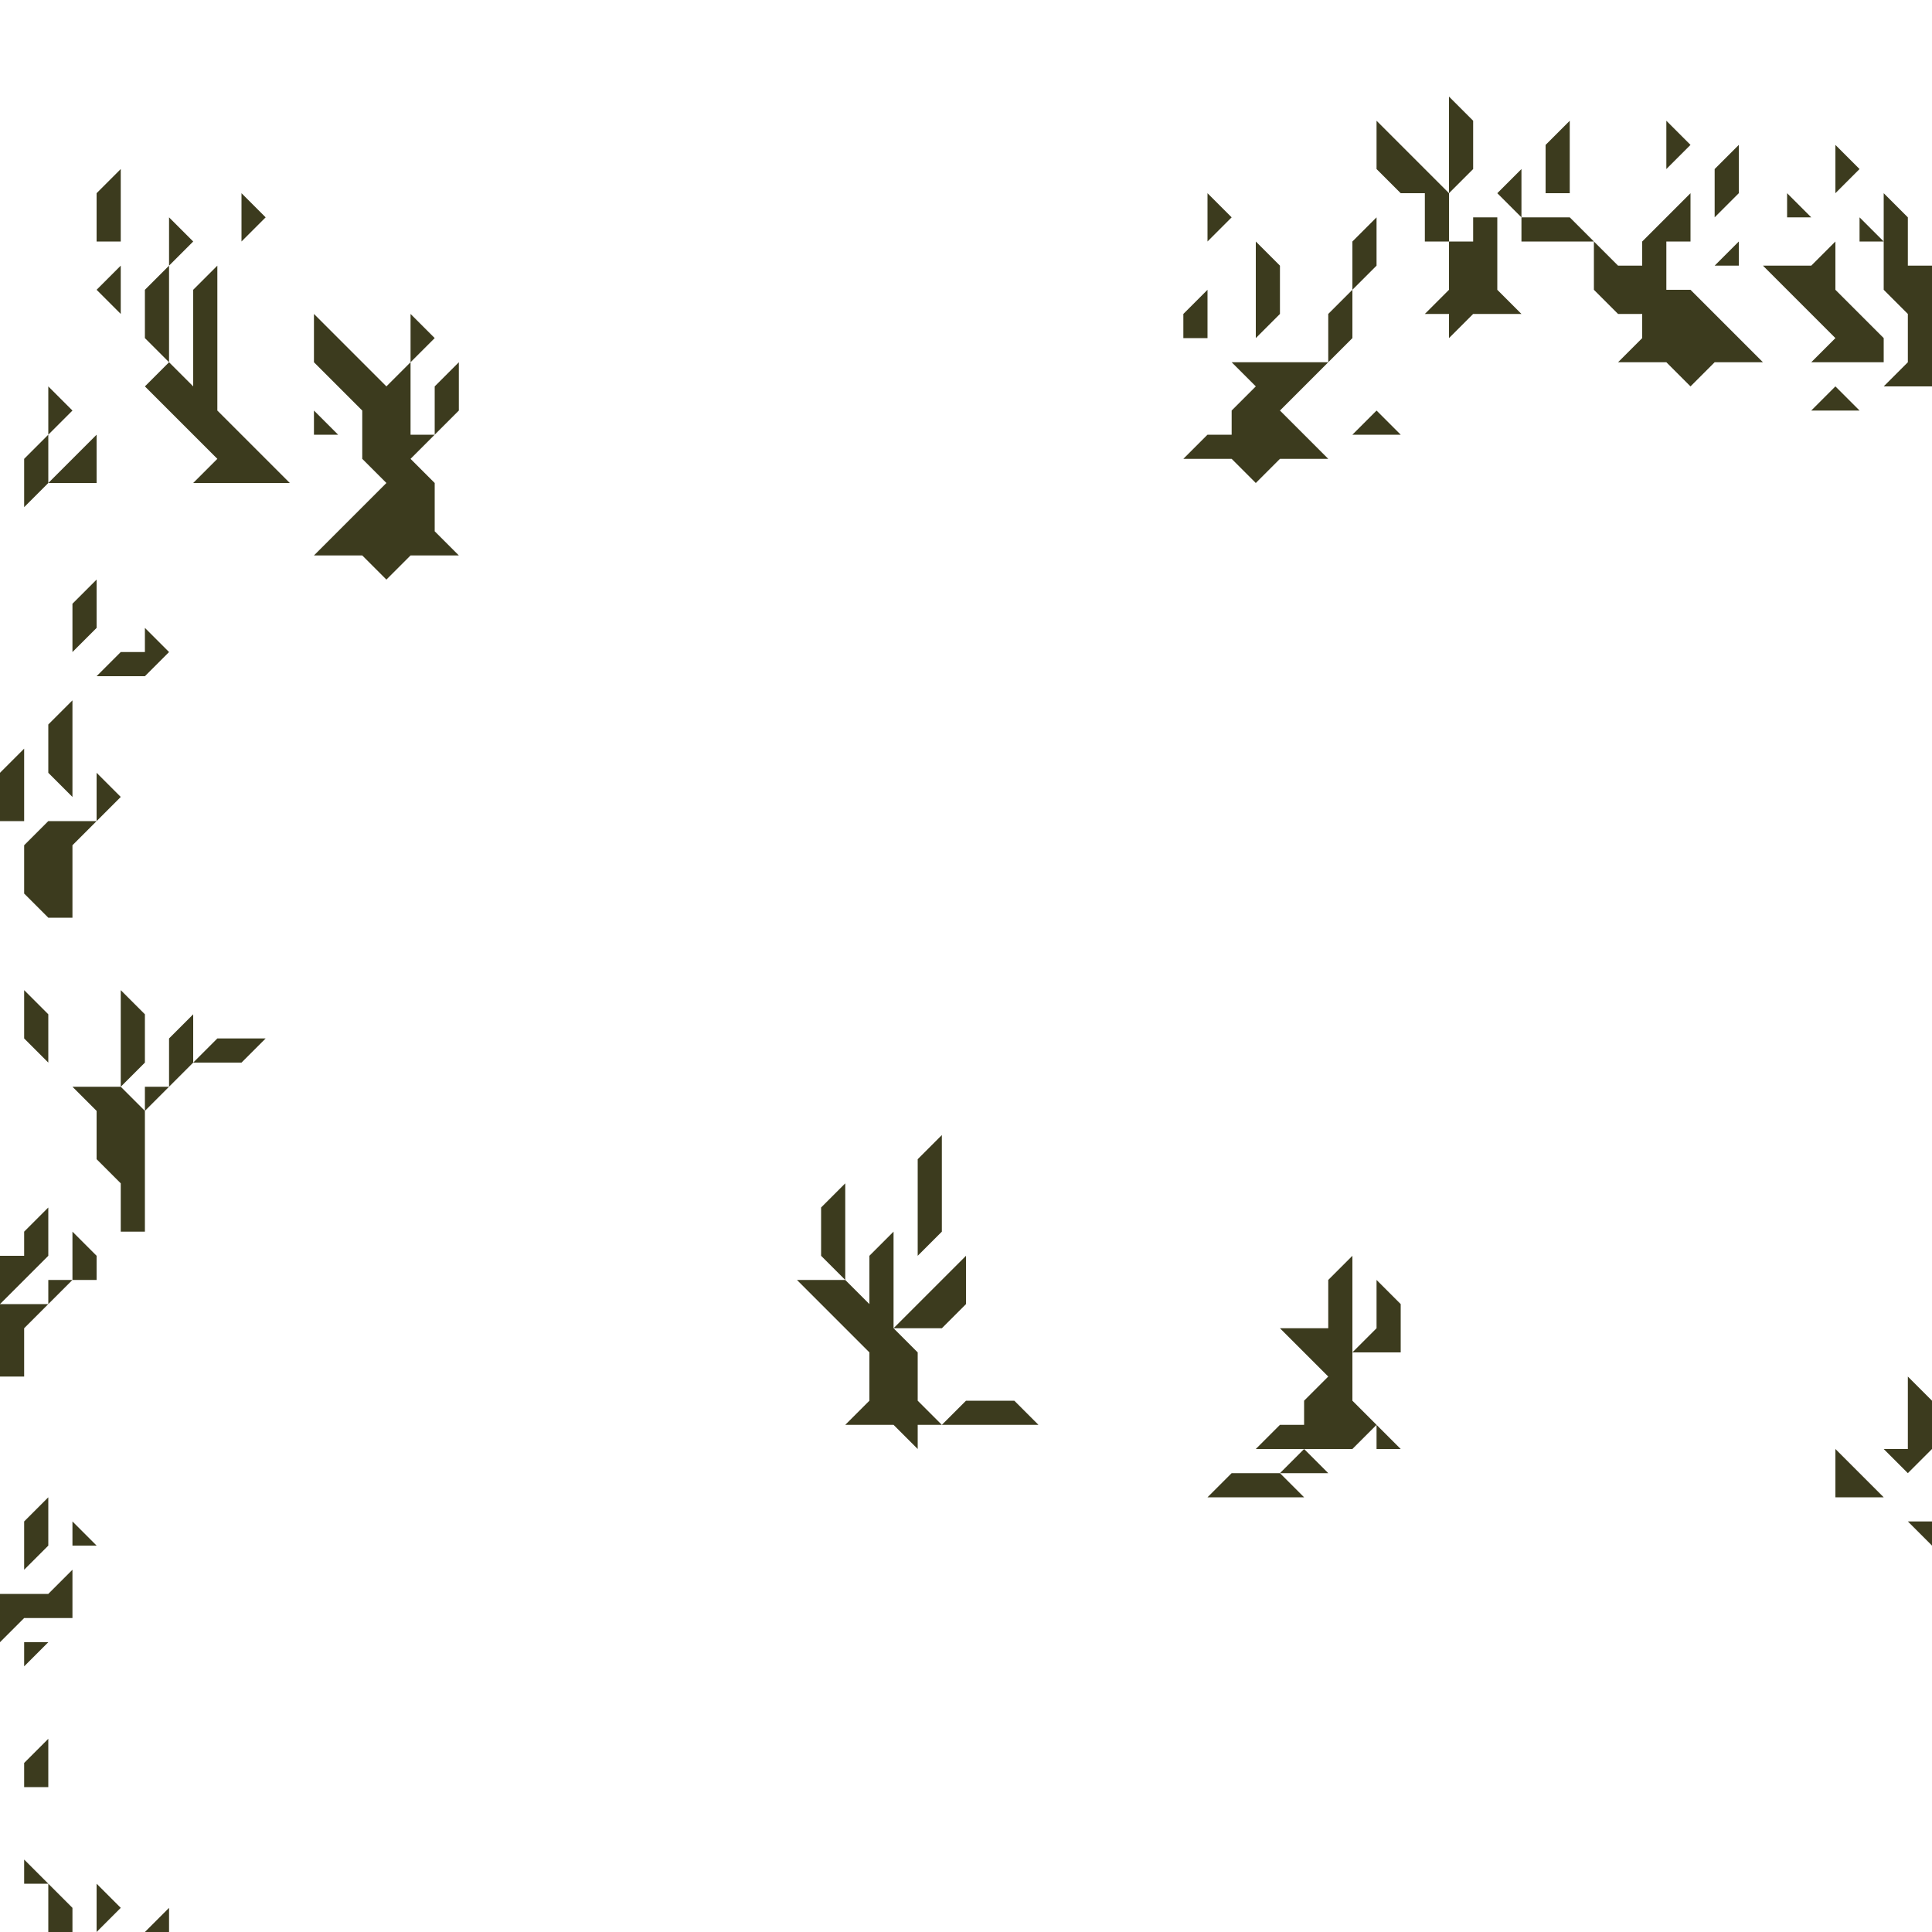 <svg viewBox="0 0 640 640" xmlns="http://www.w3.org/2000/svg"><g fill="#3c3b1e"><path d="m640 512v-8h-8z"/><path d="m471.36 43v-16l-8-8v32l8 8v16l-8 8h16v-40z" transform="translate(160.64 45)"/><path d="m471.36 419v16h-8l8 8 8-8v-16l-8-8z" transform="translate(160.64 45)"/><path d="m616 80h8l-8-8z"/><path d="m447.36 3v16l8-8z" transform="translate(160.64 45)"/><path d="m455.36 91-8-8-8 8z" transform="translate(160.64 45)"/><path d="m447.36 435v16h16z" transform="translate(160.64 45)"/><path d="m447.36 67-8 8h24v-8l-16-16v-16l-8 8h-16z" transform="translate(160.64 45)"/><path d="m592 64v8h8z"/><path d="m576 80-8 8h8z"/><path d="m415.36 11v-8l-8 8v16l8-8z" transform="translate(160.64 45)"/><path d="m407.36 59-8-8h-8v-16h8v-16l-16 16v8h-8l-8-8v16l8 8h8v8l-8 8h16l8 8 8-8h16z" transform="translate(160.64 45)"/><path d="m391.36-5v16l8-8z" transform="translate(160.64 45)"/><path d="m359.36 11v-16l-8 8v16h8z" transform="translate(160.64 45)"/><path d="m351.36 27h-8v8h24l-8-8z" transform="translate(160.64 45)"/><path d="m343.36 11-8 8 8 8z" transform="translate(160.64 45)"/><path d="m335.36 43v-16h-8v8h-8v16l-8 8h8v8l8-8h16l-8-8z" transform="translate(160.64 45)"/><path d="m327.36 3v-8l-8-8v32l8-8z" transform="translate(160.64 45)"/><path d="m319.36 19-24-24v16l8 8h8v16h8z" transform="translate(160.64 45)"/><path d="m295.36 387v8l-8 8h16v-16l-8-8z" transform="translate(160.64 45)"/><path d="m464 480-8-8v8z"/><path d="m287.36 99h16l-8-8z" transform="translate(160.64 45)"/><path d="m295.36 35v-8l-8 8v16l8-8z" transform="translate(160.64 45)"/><path d="m287.36 387v-16l-8 8v16h-16l16 16-8 8v8h-8l-8 8h32l8-8-8-8z" transform="translate(160.64 45)"/><path d="m287.36 59v-8l-8 8v16l8-8z" transform="translate(160.64 45)"/><path d="m432 488h8l-8-8-8 8z"/><path d="m263.36 51v-8l-8-8v32l8-8z" transform="translate(160.64 45)"/><path d="m247.36 443-8 8h32l-8-8z" transform="translate(160.64 45)"/><path d="m239.36 19v16l8-8z" transform="translate(160.64 45)"/><path d="m247.36 107 8 8 8-8h16l-16-16 16-16h-32l8 8-8 8v8h-8l-8 8z" transform="translate(160.64 45)"/><path d="m400 104v-8l-8 8v8h8z"/><path d="m167.36 419h-8l-8 8h32l-8-8z" transform="translate(160.64 45)"/><path d="m151.36 355v-24l-8 8v32l8-8z" transform="translate(160.64 45)"/><path d="m151.36 395 8-8v-16l-24 24z" transform="translate(160.64 45)"/><path d="m143.36 411v-8l-8-8v-32l-8 8v16l-8-8h-16l24 24v16l-8 8h16l8 8v-8h8l-8-8z" transform="translate(160.64 45)"/><path d="m119.36 363v-16l-8 8v16l8 8z" transform="translate(160.64 45)"/><path d="m-16.64 91v8l8-8v-16l-8 8z" transform="translate(160.64 45)"/><path d="m-24.64 59v16l8-8z" transform="translate(160.64 45)"/><path d="m-24.64 91v-16l-8 8-24-24v16l16 16v16l8 8-24 24h16l8 8 8-8h16l-8-8v-16l-8-8 8-8h-8z" transform="translate(160.64 45)"/><path d="m104 136v8h8z"/><path d="m-80.64 19v16l8-8z" transform="translate(160.64 45)"/><path d="m-80.64 99-8-8v-48l-8 8v32l-8-8-8 8 24 24-8 8h32z" transform="translate(160.64 45)"/><path d="m-88.64 299-8 8h16l8-8z" transform="translate(160.64 45)"/><path d="m-96.64 291-8 8v16l8-8z" transform="translate(160.64 45)"/><path d="m-104.64 27v16l8-8z" transform="translate(160.64 45)"/><path d="m56 640v-8l-8 8z"/><path d="m-104.64 59v-16l-8 8v16l8 8z" transform="translate(160.64 45)"/><path d="m48 368 8-8h-8z"/><path d="m-112.64 299v-8l-8-8v32l8-8z" transform="translate(160.64 45)"/><path d="m-128.64 179h16l8-8-8-8v8h-8z" transform="translate(160.64 45)"/><path d="m40 96v-8l-8 8 8 8z"/><path d="m-120.64 27v-16l-8 8v16h8z" transform="translate(160.64 45)"/><path d="m-128.64 315h-8l8 8v16l8 8v16h8v-40l-8-8z" transform="translate(160.64 45)"/><path d="m-128.64 211v16l8-8z" transform="translate(160.64 45)"/><path d="m32 632v8l8-8-8-8z"/><path d="m-128.64 371-8-8v16h8z" transform="translate(160.64 45)"/><path d="m-128.64 155v-8l-8 8v16l8-8z" transform="translate(160.64 45)"/><path d="m-128.64 115v-16l-16 16z" transform="translate(160.64 45)"/><path d="m24 504v8h8z"/><path d="m-136.64 259v-24l8-8h-16l-8 8v16l8 8z" transform="translate(160.64 45)"/><path d="m-136.64 211v-24l-8 8v16l8 8z" transform="translate(160.64 45)"/><path d="m16 424v8l8-8z"/><path d="m-144.64 83v16l8-8z" transform="translate(160.64 45)"/><path d="m16 632v8h8v-8l-8-8z"/><path d="m-144.64 107v-8l-8 8v16l8-8z" transform="translate(160.64 45)"/><path d="m-144.64 371v-16l-8 8v8h-8v16z" transform="translate(160.64 45)"/><path d="m-152.64 483h-8v16l8-8h16v-16l-8 8z" transform="translate(160.64 45)"/><path d="m8 544v8l8-8z"/><path d="m-152.64 291v8l8 8v-16l-8-8z" transform="translate(160.64 45)"/><path d="m-152.64 467v8l8-8v-16l-8 8z" transform="translate(160.64 45)"/><path d="m-152.64 547h8v-16l-8 8z" transform="translate(160.64 45)"/><path d="m8 624h8l-8-8z"/><path d="m-152.64 403v-8l8-8h-16v24h8z" transform="translate(160.64 45)"/><path d="m-152.64 219v-16l-8 8v16h8z" transform="translate(160.64 45)"/></g><path d="m640 640h-640" fill="#9a9678"/><path d="m0 0h640" fill="#9a9678"/></svg>
